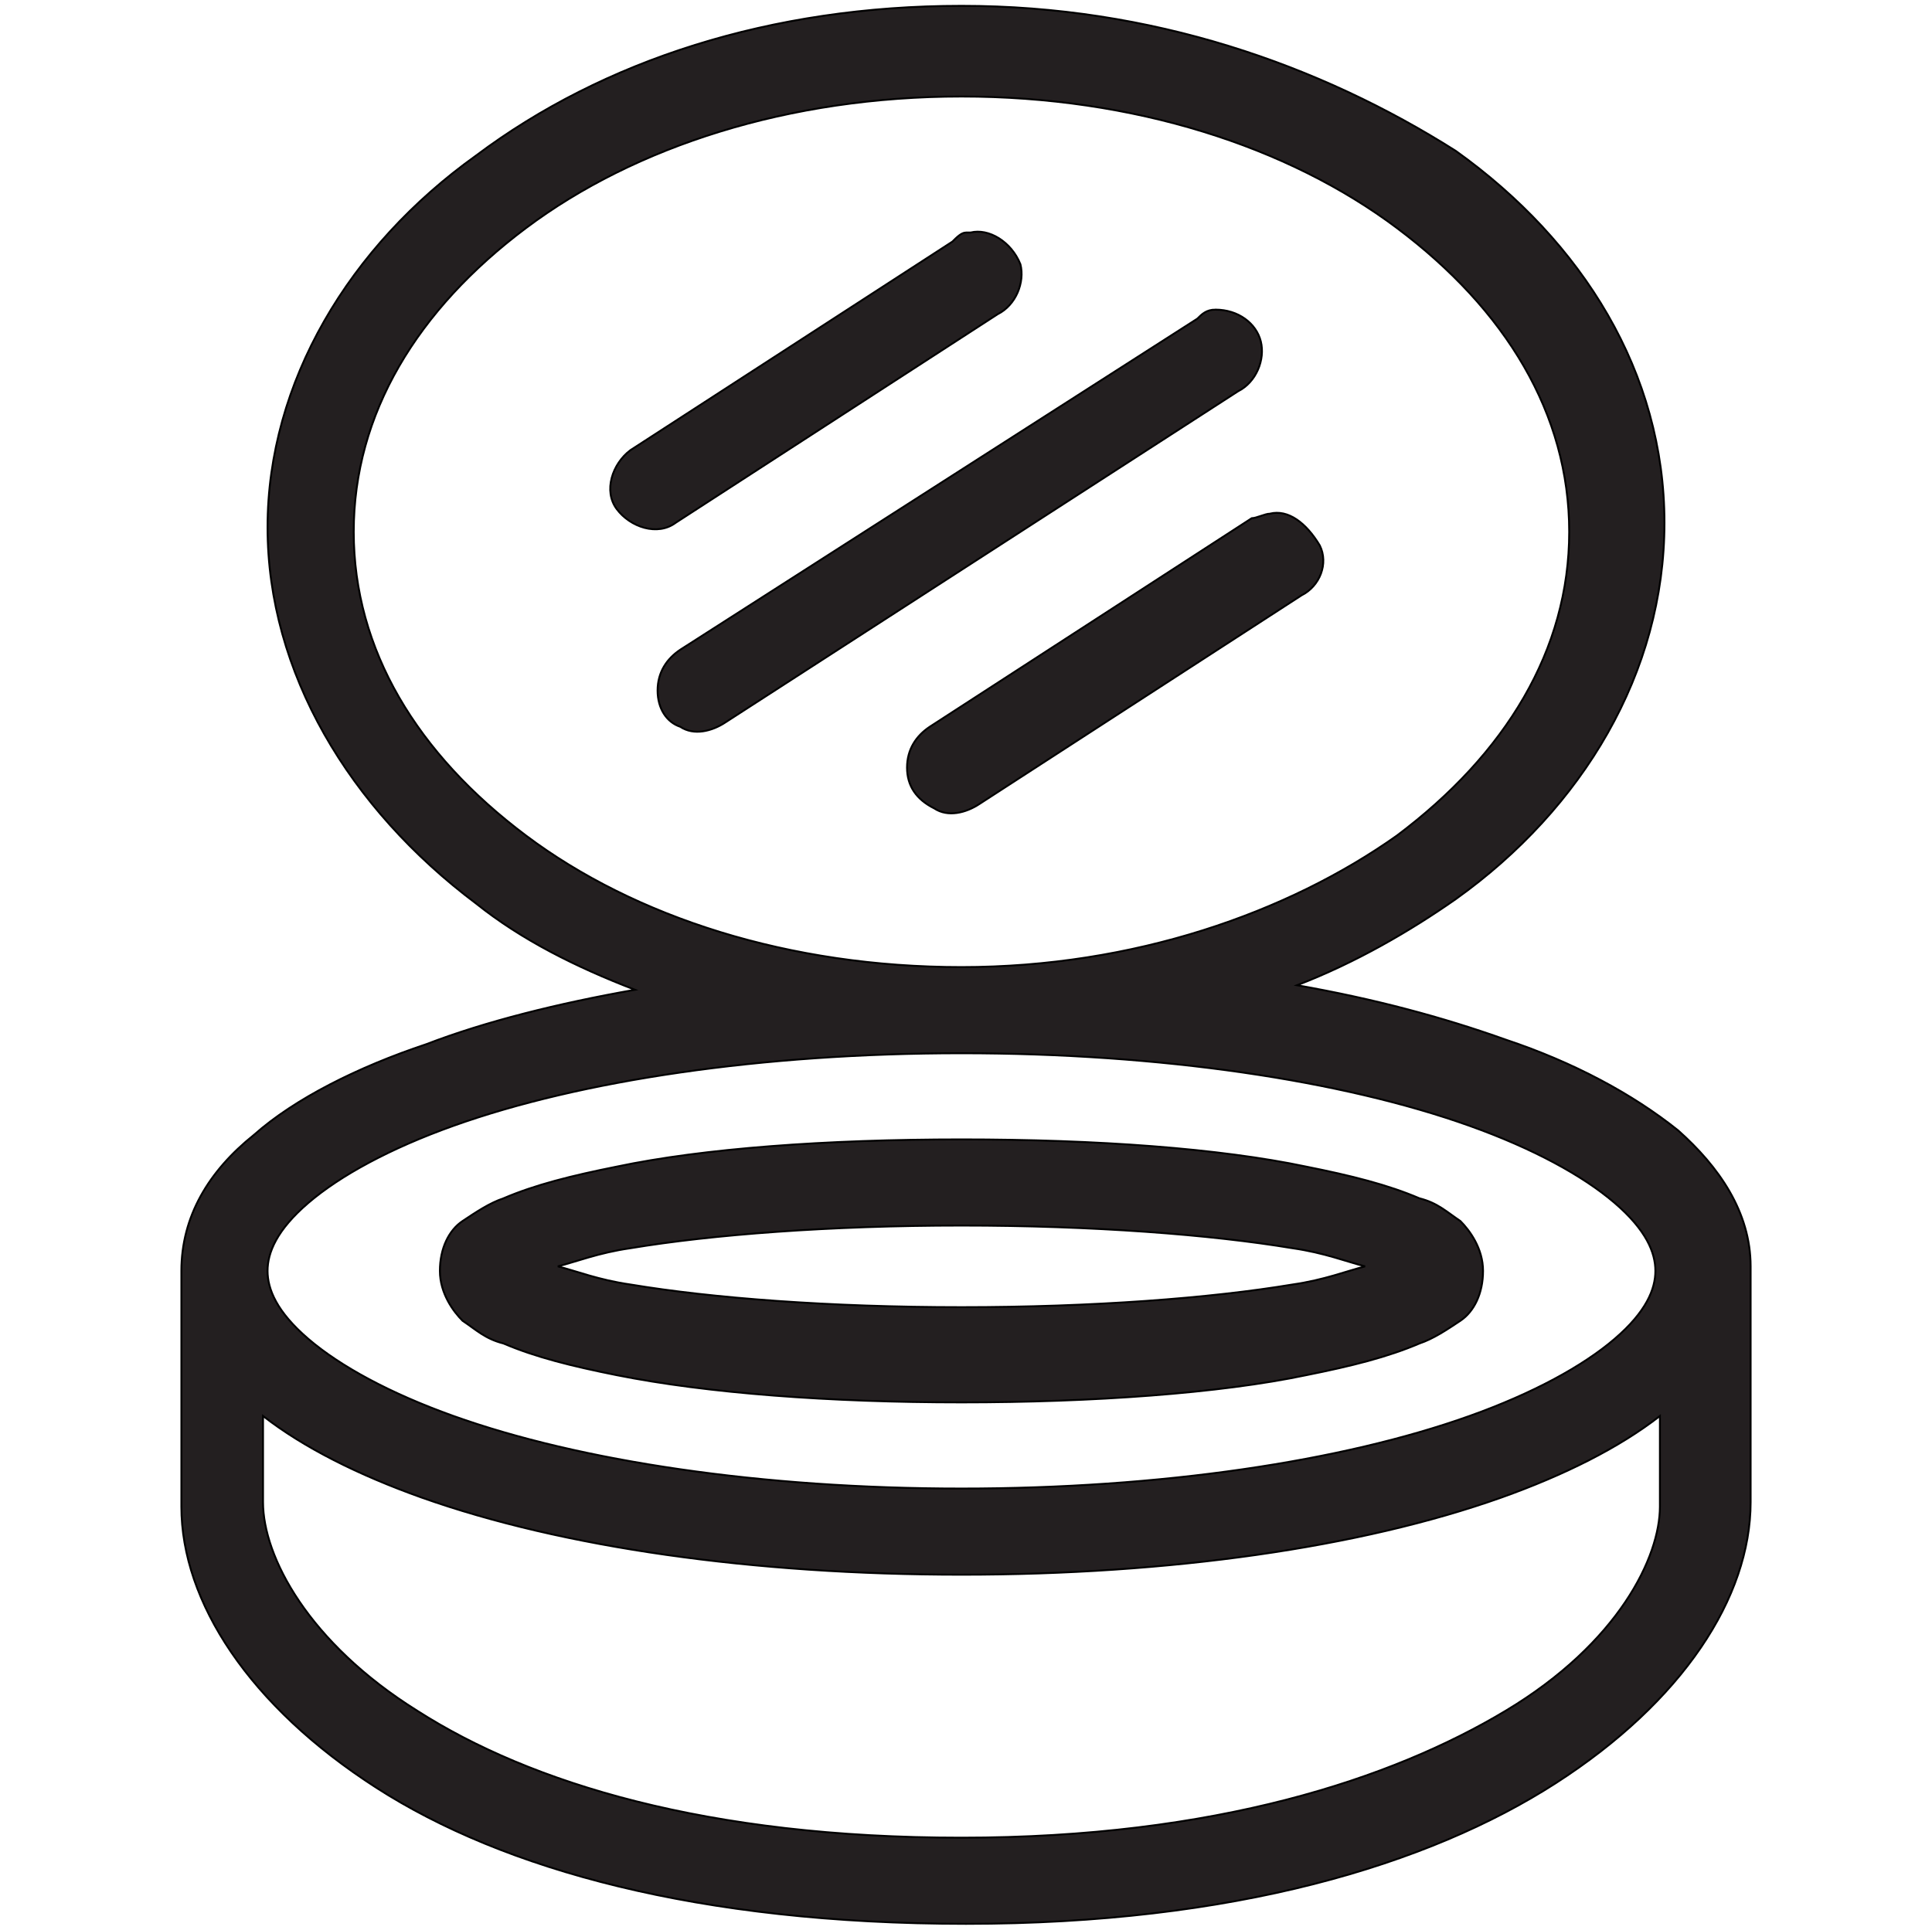 <svg width="1025" height="1024" xmlns="http://www.w3.org/2000/svg" xml:space="preserve" version="1.1">

 <g>
  <title>Layer 1</title>
  <path stroke="null" id="svg_1" fill="#231F20" d="m510.094,3.092c-101.06,0 -190.089,28.874 -257.462,79.404c-67.373,48.124 -110.684,120.309 -110.684,197.307s43.311,149.183 110.684,199.713c24.062,19.249 52.936,33.687 84.216,45.718c-40.905,7.219 -79.404,16.843 -110.684,28.874c-36.093,12.031 -69.779,28.874 -91.435,48.124c-24.062,19.249 -38.499,43.311 -38.499,72.186l0,125.122c0,50.53 36.093,105.872 103.466,149.183c67.373,43.311 170.839,72.186 312.804,72.186c141.965,0 245.431,-31.28 312.804,-74.592s103.466,-98.654 103.466,-149.183l0,-125.122c0,-28.874 -16.843,-52.936 -38.499,-72.186c-24.062,-19.249 -55.342,-36.093 -91.435,-48.124c-33.687,-12.031 -69.779,-21.656 -110.684,-28.874c31.28,-12.031 60.155,-28.874 84.216,-45.718c67.373,-48.124 110.684,-120.309 110.684,-199.713s-43.311,-149.183 -110.684,-197.307c-72.186,-45.718 -161.214,-76.998 -262.274,-76.998zm0,48.124c91.435,0 173.245,26.468 230.994,69.779c57.748,43.311 91.435,98.654 91.435,161.214c0,62.561 -33.687,117.903 -91.435,161.214c-57.748,40.905 -139.559,69.779 -230.994,69.779s-173.245,-26.468 -230.994,-69.779c-57.748,-43.311 -91.435,-98.654 -91.435,-161.214c0,-62.561 33.687,-117.903 91.435,-161.214c57.748,-43.311 139.559,-69.779 230.994,-69.779zm4.812,72.186c-2.406,0 -2.406,0 -2.406,0c-2.406,0 -4.812,2.406 -7.219,4.812l-170.839,110.684c-9.625,7.219 -14.437,21.656 -7.219,31.28c7.219,9.625 21.656,14.437 31.28,7.219l170.839,-110.684c9.625,-4.812 14.437,-16.843 12.031,-26.468c-4.812,-12.031 -16.843,-19.249 -26.468,-16.843zm129.934,40.905c-4.812,0 -7.219,2.406 -9.625,4.812l-274.305,175.651c-7.219,4.812 -12.031,12.031 -12.031,21.656c0,9.625 4.812,16.843 12.031,19.249c7.219,4.812 16.843,2.406 24.062,-2.406l271.899,-175.651c9.625,-4.812 14.437,-16.843 12.031,-26.468c-2.406,-9.625 -12.031,-16.843 -24.062,-16.843c0,0 0,0 0,0zm28.874,108.278c-2.406,0 -7.219,2.406 -9.625,2.406l-170.839,110.684c-7.219,4.812 -12.031,12.031 -12.031,21.656c0,9.625 4.812,16.843 14.437,21.656c7.219,4.812 16.843,2.406 24.062,-2.406l170.839,-110.684c9.625,-4.812 14.437,-16.843 9.625,-26.468c-7.219,-12.031 -16.843,-19.249 -26.468,-16.843zm-163.621,286.336c105.872,0 202.119,14.437 269.493,38.499c33.687,12.031 60.155,26.468 76.998,40.905c16.843,14.437 21.656,26.468 21.656,36.093s-4.812,21.656 -21.656,36.093c-16.843,14.437 -43.311,28.874 -76.998,40.905c-67.373,24.062 -163.621,38.499 -269.493,38.499c-105.872,0 -202.119,-14.437 -269.493,-38.499c-33.687,-12.031 -60.155,-26.468 -76.998,-40.905c-16.843,-14.437 -21.656,-26.468 -21.656,-36.093s4.812,-21.656 21.656,-36.093c16.843,-14.437 43.311,-28.874 76.998,-40.905c67.373,-24.062 163.621,-38.499 269.493,-38.499zm0,45.718c-72.186,0 -137.153,4.812 -182.87,14.437c-24.062,4.812 -43.311,9.625 -60.155,16.843c-7.219,2.406 -14.437,7.219 -21.656,12.031c-7.219,4.812 -12.031,14.437 -12.031,26.468c0,12.031 7.219,21.656 12.031,26.468c7.219,4.812 12.031,9.625 21.656,12.031c16.843,7.219 36.093,12.031 60.155,16.843c48.124,9.625 113.091,14.437 182.87,14.437s137.153,-4.812 182.87,-14.437c24.062,-4.812 43.311,-9.625 60.155,-16.843c7.219,-2.406 14.437,-7.219 21.656,-12.031c7.219,-4.812 12.031,-14.437 12.031,-26.468c0,-12.031 -7.219,-21.656 -12.031,-26.468c-7.219,-4.812 -12.031,-9.625 -21.656,-12.031c-16.843,-7.219 -36.093,-12.031 -60.155,-16.843c-45.718,-9.625 -110.684,-14.437 -182.87,-14.437zm0,45.718c69.779,0 132.34,4.812 175.651,12.031c16.843,2.406 28.874,7.219 38.499,9.625c-9.625,2.406 -21.656,7.219 -38.499,9.625c-43.311,7.219 -105.872,12.031 -175.651,12.031c-69.779,0 -132.34,-4.812 -175.651,-12.031c-16.843,-2.406 -28.874,-7.219 -38.499,-9.625c9.625,-2.406 21.656,-7.219 38.499,-9.625c43.311,-7.219 105.872,-12.031 175.651,-12.031zm-370.552,101.06c21.656,16.843 50.53,31.28 84.216,43.311c74.592,26.468 175.651,40.905 286.336,40.905s211.744,-14.437 286.336,-40.905c33.687,-12.031 62.561,-26.468 84.216,-43.311l0,48.124c0,26.468 -21.656,72.186 -81.81,108.278c-60.155,36.093 -153.996,67.373 -288.742,67.373c-134.746,0 -228.588,-28.874 -288.742,-67.373c-57.748,-36.093 -81.81,-81.81 -81.81,-110.684l0,-45.718z" class="st0"/>
 </g>
</svg>
